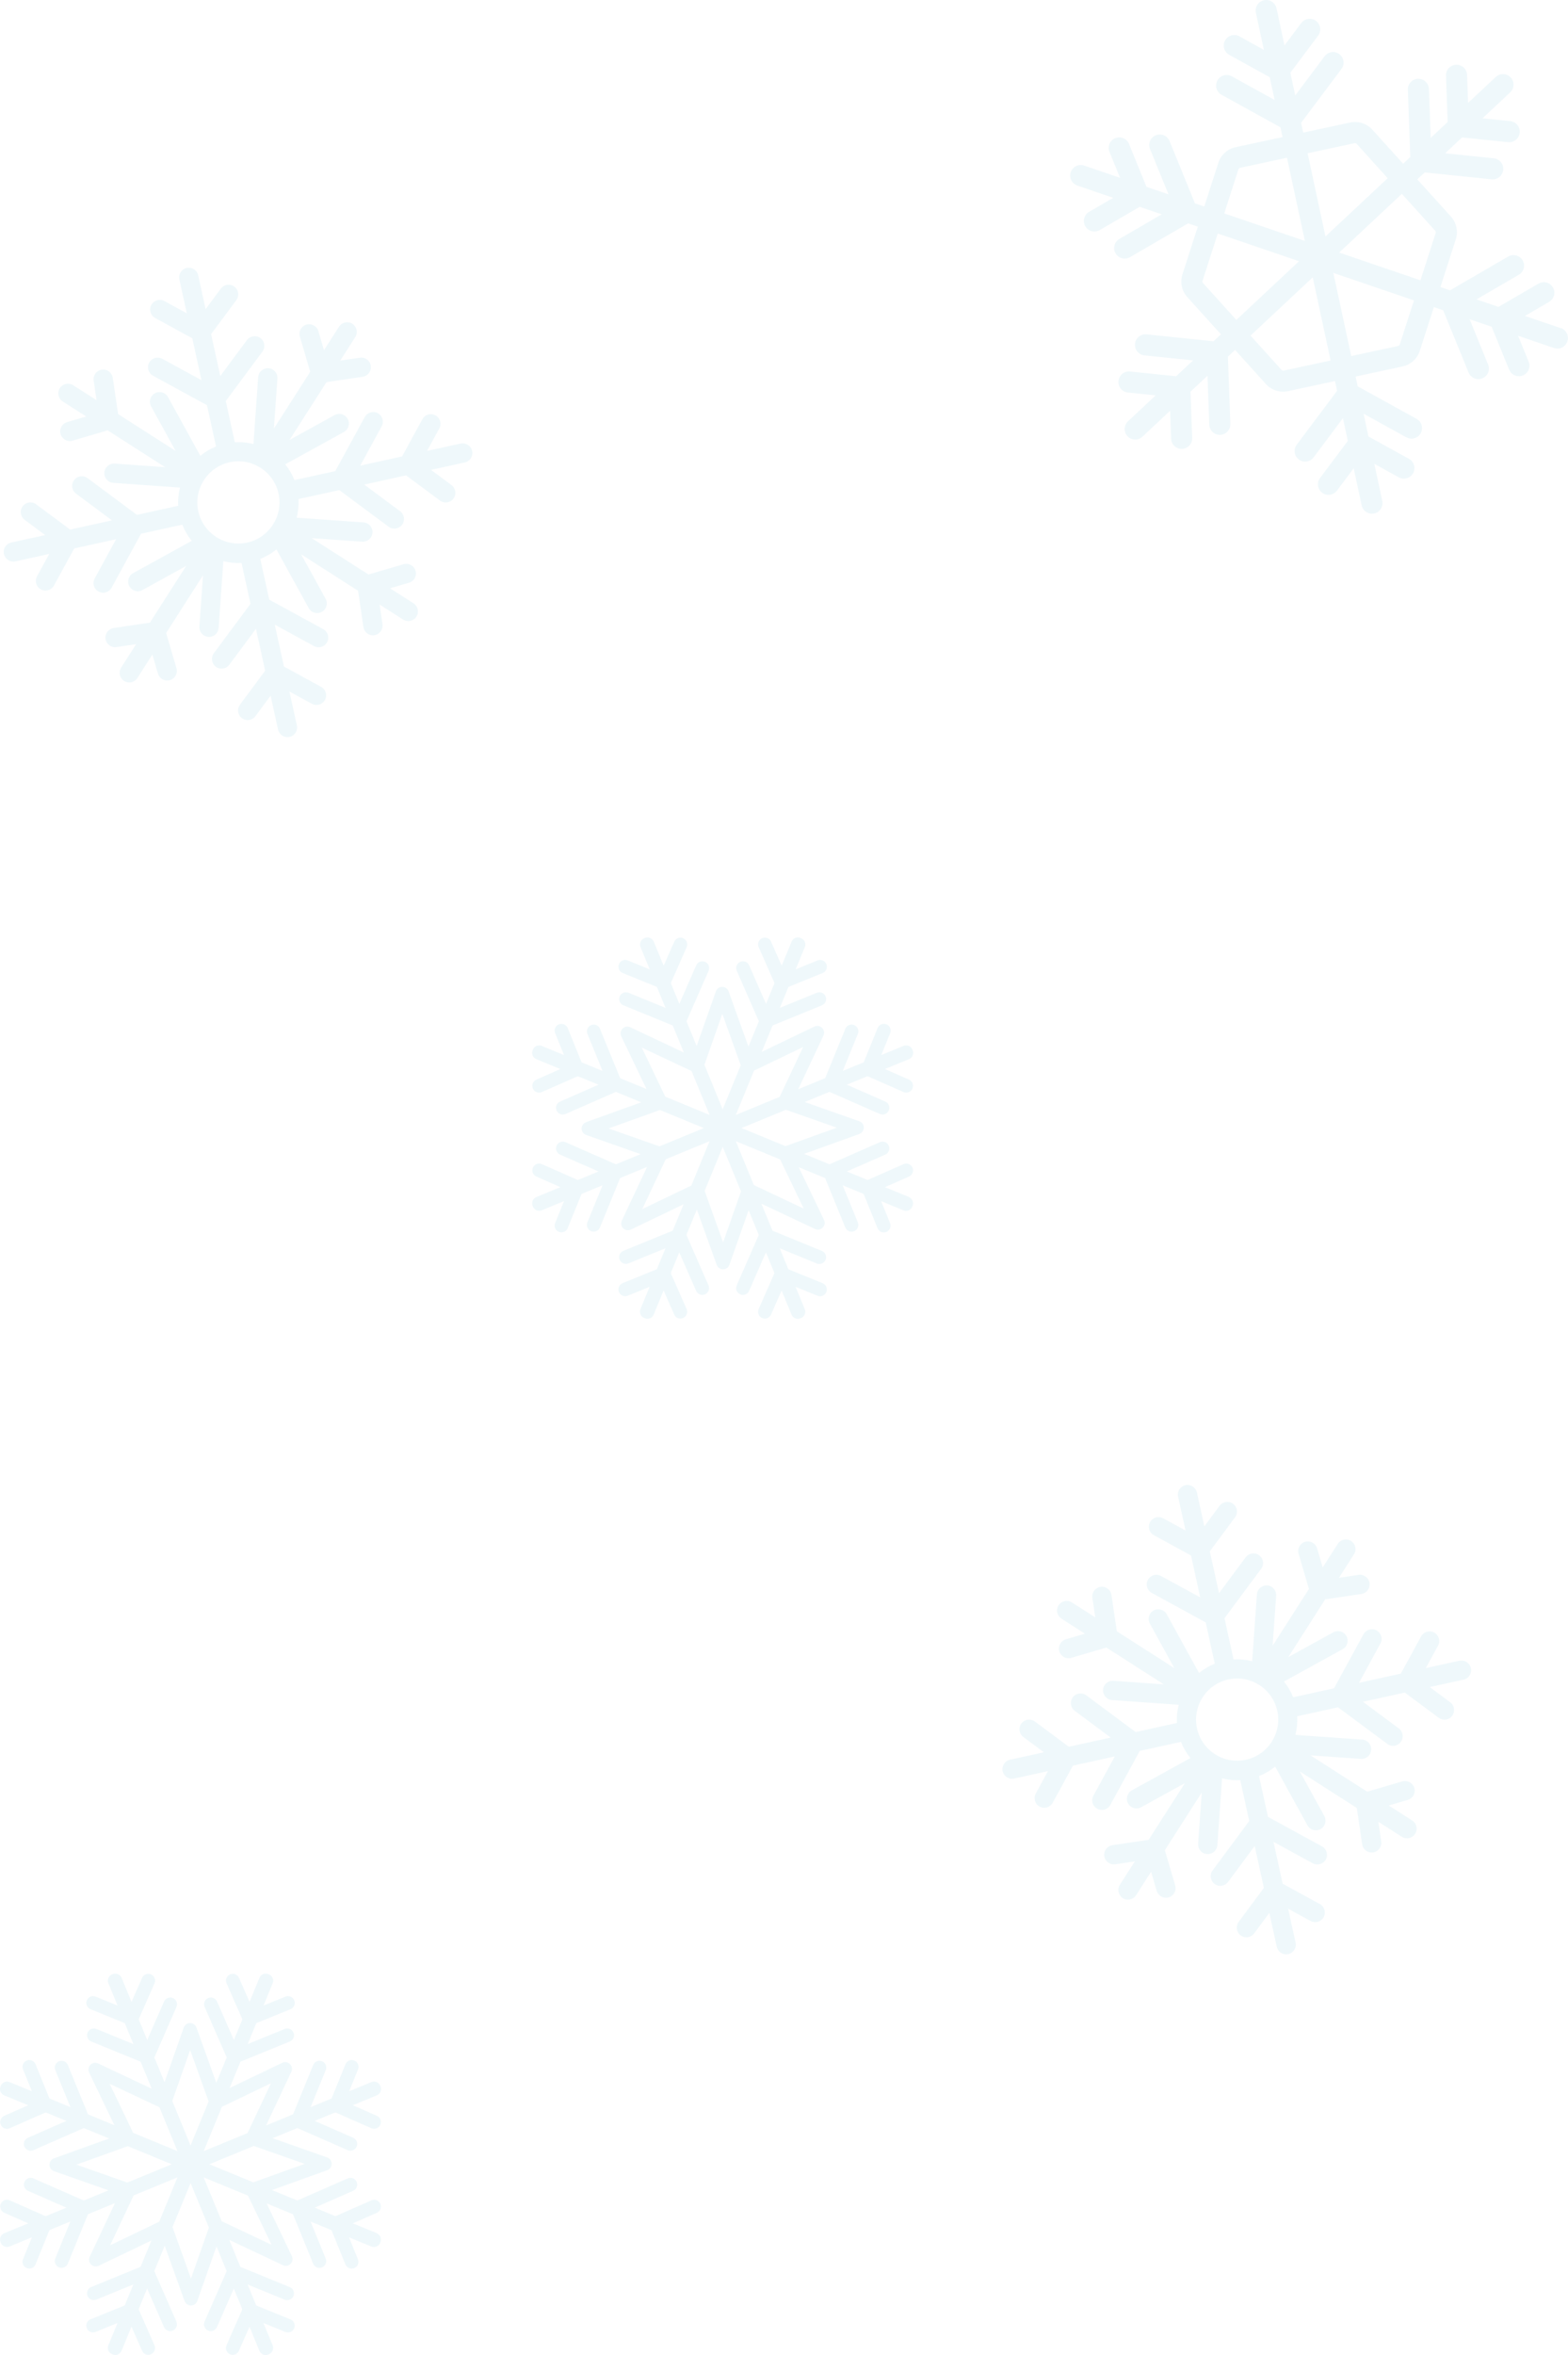 <?xml version="1.0" encoding="UTF-8"?><svg id="Layer_2" xmlns="http://www.w3.org/2000/svg" viewBox="0 0 598.17 897.73"><defs><style>.cls-1{fill:#61b8d5;opacity:.1;}</style></defs><g id="Layer_1-2"><path class="cls-1" d="M595.44,125.11l-13.69-4.67,9.21-5.36c1.92-1.11,2.57-3.58,1.46-5.5-1.12-1.92-3.59-2.58-5.5-1.46l-15.27,8.87-8.39-2.86,16.14-9.38c1.92-1.12,2.57-3.58,1.46-5.5-1.12-1.92-3.59-2.58-5.5-1.46l-22.19,12.89-3.67-1.25,5.87-18.2c.97-3,.25-6.32-1.86-8.67l-12.83-14.18,2.83-2.65,25.53,2.63c.43,.04,.86,.02,1.26-.07,1.66-.36,2.97-1.74,3.16-3.52,.23-2.21-1.38-4.19-3.59-4.42l-18.57-1.91,6.47-6.05,17.56,1.81c.43,.04,.86,.02,1.26-.07,1.66-.36,2.97-1.74,3.16-3.52,.23-2.21-1.38-4.19-3.59-4.42l-10.6-1.09,10.56-9.88c1.62-1.52,1.71-4.06,.19-5.69-1.51-1.62-4.06-1.71-5.69-.19l-10.56,9.88-.39-10.65c-.08-2.22-1.94-3.96-4.17-3.88-2.26,.09-3.96,1.95-3.87,4.17l.64,17.65-6.47,6.06-.68-18.65c-.08-2.22-1.94-3.96-4.17-3.88-2.25,.09-3.96,1.95-3.87,4.17l.93,25.65-2.73,2.56-11.76-13c-2.12-2.34-5.35-3.38-8.44-2.72l-17.92,3.85-.8-3.73,15.39-20.54c1.33-1.78,.97-4.3-.81-5.63-1.78-1.34-4.3-.97-5.63,.81l-11.19,14.94-1.86-8.67,10.59-14.13c1.33-1.78,.97-4.3-.81-5.63-1.78-1.33-4.3-.97-5.63,.81l-6.39,8.53-3.04-14.14c-.47-2.17-2.61-3.56-4.78-3.09s-3.56,2.61-3.09,4.78l3.04,14.14-9.33-5.15c-1.94-1.07-4.39-.37-5.47,1.58-1.07,1.95-.37,4.39,1.58,5.47l15.46,8.53,1.86,8.67-16.35-9.02c-1.94-1.07-4.39-.37-5.47,1.58-1.07,1.95-.37,4.39,1.58,5.47l22.47,12.4,.8,3.73-17.92,3.85c-3.08,.66-5.6,2.94-6.57,5.95l-5.38,16.68-3.54-1.21-9.7-23.76c-.84-2.06-3.15-3.04-5.25-2.21-2.06,.84-3.04,3.19-2.2,5.25l7.05,17.28-8.39-2.86-6.67-16.35c-.84-2.05-3.14-3.04-5.25-2.21-2.06,.84-3.04,3.19-2.2,5.25l4.03,9.87-13.69-4.67c-2.11-.72-4.39,.41-5.11,2.51-.72,2.1,.41,4.39,2.51,5.11l13.69,4.67-9.21,5.35c-1.92,1.12-2.57,3.58-1.46,5.5,.9,1.55,2.67,2.27,4.33,1.91,.4-.09,.8-.24,1.18-.46l15.26-8.87,8.39,2.86-16.14,9.38c-1.92,1.12-2.57,3.58-1.46,5.5,.9,1.55,2.67,2.27,4.33,1.91,.4-.09,.8-.24,1.18-.46l22.19-12.89,3.67,1.25-5.87,18.2c-.97,3-.25,6.32,1.86,8.67l12.83,14.18-2.83,2.65-25.53-2.63c-2.2-.23-4.19,1.38-4.42,3.59-.23,2.21,1.38,4.19,3.59,4.42l18.56,1.91-6.47,6.05-17.56-1.81c-2.21-.23-4.19,1.38-4.42,3.59-.23,2.21,1.38,4.19,3.59,4.42l10.6,1.09-10.56,9.88c-1.62,1.52-1.71,4.07-.19,5.69,1,1.07,2.45,1.47,3.79,1.18,.69-.15,1.35-.48,1.9-1l10.56-9.88,.39,10.65c.08,2.22,1.94,3.96,4.17,3.88,.24-.01,.48-.04,.7-.09,1.87-.4,3.24-2.1,3.17-4.08l-.64-17.65,6.47-6.06,.68,18.65c.08,2.22,1.94,3.96,4.17,3.88,.24-.01,.48-.04,.7-.09,1.87-.4,3.24-2.1,3.17-4.08l-.93-25.65,2.73-2.56,11.76,13c2.12,2.34,5.35,3.38,8.43,2.72l17.92-3.85,.8,3.73-15.39,20.54c-1.33,1.78-.97,4.3,.81,5.63,.97,.73,2.16,.95,3.26,.71,.92-.2,1.77-.71,2.37-1.52l11.19-14.94,1.86,8.67-10.59,14.13c-1.33,1.78-.97,4.3,.81,5.63,.97,.73,2.16,.95,3.26,.71,.92-.2,1.77-.71,2.37-1.52l6.39-8.53,3.04,14.14c.47,2.17,2.61,3.56,4.78,3.09s3.56-2.61,3.09-4.78l-3.04-14.14,9.33,5.15c.88,.49,1.87,.61,2.79,.41,1.1-.24,2.09-.93,2.68-1.99,1.07-1.95,.37-4.39-1.58-5.47l-15.46-8.53-1.86-8.67,16.34,9.01c.88,.49,1.87,.61,2.79,.41,1.1-.24,2.09-.93,2.68-1.99,1.07-1.95,.37-4.39-1.58-5.47l-22.47-12.4-.8-3.73,17.92-3.85c3.09-.66,5.6-2.94,6.57-5.95l5.38-16.68,3.54,1.21,9.7,23.76c.75,1.83,2.7,2.82,4.57,2.41,.23-.05,.45-.12,.68-.21,2.06-.84,3.04-3.19,2.2-5.25l-7.05-17.28,8.39,2.86,6.67,16.35c.75,1.83,2.7,2.82,4.57,2.41,.23-.05,.45-.12,.68-.21,2.06-.84,3.04-3.19,2.2-5.25l-4.03-9.87,13.69,4.67c.72,.24,1.45,.27,2.14,.13,1.34-.29,2.49-1.25,2.97-2.64,.72-2.1-.41-4.39-2.51-5.11Zm-47.91-37.13c.2,.22,.26,.52,.17,.8l-5.82,18.07-31.01-10.57,23.92-22.38,12.74,14.08Zm-30.77-33.4c.28-.06,.58,.04,.77,.25l11.85,13.1-23.73,22.2-6.82-31.7,17.92-3.85Zm-44.31,9.95c.09-.28,.32-.49,.6-.55l17.92-3.85,6.82,31.7-30.76-10.48,5.42-16.81Zm-13.54,43.35c-.2-.22-.26-.52-.17-.8l5.82-18.07,31.01,10.57-23.92,22.38-12.74-14.08Zm30.77,33.4c-.28,.06-.58-.03-.77-.25l-11.85-13.1,23.73-22.2,6.82,31.7-17.92,3.85Zm44.31-9.95c-.09,.28-.32,.48-.6,.55l-17.92,3.85-6.82-31.7,30.76,10.48-5.42,16.81Z"/><path class="cls-1" d="M556.82,633.05l-12.91,2.84,4.68-8.56c.97-1.78,.32-4.02-1.47-4.99-1.78-.97-4.02-.32-4.99,1.47l-7.74,14.18-15.96,3.51,8.18-14.99c.97-1.78,.32-4.02-1.47-4.99-1.78-.97-4.01-.32-4.99,1.47l-11.25,20.6-15.57,3.42c-.88-2.21-2.08-4.22-3.53-6l22.4-12.33c1.78-.98,2.43-3.22,1.45-4.99-.98-1.78-3.18-2.44-5-1.45l-17.2,9.47,14.1-22.04,13.81-2.04c.09-.01,.17-.03,.25-.05,1.87-.41,3.13-2.21,2.85-4.13-.3-2.01-2.17-3.4-4.18-3.1l-7.48,1.11,5.73-8.96c1.09-1.71,.6-3.98-1.12-5.08-1.71-1.09-3.98-.6-5.08,1.12l-5.73,8.96-2.14-7.27c-.57-1.95-2.66-3.04-4.57-2.49-1.95,.57-3.07,2.62-2.49,4.57l3.94,13.41-13.85,21.64,1.35-19.06c.14-2.03-1.38-3.79-3.41-3.93-2.03-.14-3.79,1.38-3.93,3.41l-1.81,25.49c-2.28-.59-4.67-.83-7.11-.68l-3.45-15.72,13.99-18.84c1.21-1.63,.87-3.93-.76-5.15-1.63-1.21-3.94-.87-5.15,.76l-10.17,13.7-3.51-15.97,9.63-12.96c1.21-1.63,.87-3.93-.76-5.15-1.64-1.21-3.94-.87-5.15,.76l-5.81,7.83-2.83-12.9c-.44-1.98-2.4-3.24-4.38-2.8s-3.24,2.4-2.8,4.38l2.83,12.9-8.54-4.66c-1.78-.97-4.01-.32-4.99,1.47-.97,1.78-.32,4.02,1.47,4.99l14.16,7.73,3.51,15.97-14.97-8.17c-1.78-.97-4.01-.32-4.99,1.47-.97,1.78-.32,4.02,1.47,4.99l20.58,11.24,3.46,15.75c-2.21,.88-4.22,2.08-6,3.54l-12.32-22.39c-.98-1.78-3.21-2.42-5-1.45-1.78,.98-2.43,3.22-1.45,5l9.34,16.97-21.93-14.03-2.05-13.84c-.3-2.01-2.17-3.4-4.18-3.1-2.02,.32-3.4,2.17-3.1,4.18l1.1,7.46-8.93-5.71c-1.71-1.09-3.98-.6-5.08,1.12-1.09,1.71-.6,3.98,1.12,5.08l8.95,5.73-7.29,2.14c-1.95,.57-3.07,2.62-2.49,4.57,.55,1.87,2.45,2.97,4.32,2.56,.08-.02,.17-.04,.25-.06l13.39-3.93,21.94,14.04-19.27-1.37c-2.02-.14-3.78,1.38-3.93,3.41-.14,2.02,1.38,3.79,3.41,3.93l25.45,1.81c-.58,2.23-.82,4.56-.69,6.93l-15.73,3.46-18.84-13.99c-1.63-1.21-3.94-.87-5.15,.76-1.21,1.63-.87,3.93,.76,5.15l13.71,10.18-15.97,3.51-12.97-9.63c-1.63-1.21-3.93-.87-5.15,.76-1.21,1.63-.87,3.93,.76,5.15l7.83,5.82-12.93,2.84c-1.99,.44-3.24,2.4-2.8,4.38s2.4,3.24,4.38,2.8l12.91-2.84-4.66,8.54c-.97,1.78-.32,4.02,1.47,4.99,.81,.44,1.71,.55,2.55,.36,1-.22,1.91-.86,2.44-1.83l7.73-14.15,15.97-3.51-8.17,14.96c-.97,1.78-.32,4.02,1.47,4.99,.81,.44,1.71,.55,2.55,.36,1-.22,1.91-.86,2.44-1.83l11.23-20.58,15.73-3.45c.89,2.27,2.11,4.35,3.61,6.17l-22.36,12.31c-1.78,.98-2.43,3.22-1.45,5,.8,1.46,2.46,2.16,4.01,1.82,.33-.07,.67-.2,.98-.37l16.68-9.18-13.82,21.6-13.82,2.04c-2,.31-3.4,2.17-3.1,4.18,.3,2.01,2.17,3.4,4.18,3.1l7.49-1.11-5.72,8.93c-1.09,1.71-.6,3.98,1.12,5.08,.86,.55,1.85,.7,2.77,.49s1.76-.75,2.31-1.61l5.71-8.93,2.13,7.26c.55,1.87,2.45,2.97,4.32,2.56,.08-.02,.17-.04,.25-.06,1.95-.57,3.07-2.62,2.49-4.57l-3.94-13.4,14.07-21.99-1.38,19.52c-.14,2.03,1.38,3.79,3.41,3.93,.36,.03,.71,0,1.05-.07,1.55-.34,2.76-1.67,2.88-3.33l1.8-25.47c2.23,.58,4.56,.82,6.94,.7l3.42,15.58-13.98,18.83c-1.21,1.63-.87,3.93,.76,5.15,.89,.66,1.98,.86,2.98,.64,.84-.18,1.61-.66,2.16-1.4l10.16-13.69,3.51,15.97-9.62,12.95c-1.21,1.63-.87,3.93,.76,5.15,.89,.66,1.98,.86,2.98,.64,.84-.18,1.61-.66,2.16-1.4l5.8-7.82,2.84,12.92c.44,1.98,2.4,3.24,4.38,2.8s3.24-2.4,2.8-4.38l-2.84-12.93,8.56,4.67c.81,.44,1.71,.55,2.55,.36,1-.22,1.91-.86,2.44-1.83,.97-1.78,.32-4.02-1.47-4.99l-14.17-7.74-3.51-15.97,14.98,8.18c.81,.44,1.71,.55,2.55,.36,1-.22,1.91-.86,2.44-1.83,.97-1.78,.32-4.02-1.47-4.99l-20.6-11.24-3.42-15.55c2.27-.89,4.35-2.11,6.17-3.6l12.31,22.37c.8,1.46,2.46,2.16,4.01,1.82,.34-.07,.67-.2,.98-.37,1.78-.98,2.43-3.22,1.45-5l-9.34-16.97,21.73,13.91,2.04,13.84c.3,2.01,2.17,3.4,4.18,3.1,.09-.01,.17-.03,.25-.05,1.87-.41,3.13-2.21,2.85-4.13l-1.11-7.51,8.96,5.73c.86,.55,1.85,.7,2.77,.49s1.76-.75,2.31-1.61c1.1-1.71,.6-3.98-1.12-5.08l-8.93-5.72,7.24-2.13c1.95-.57,3.07-2.62,2.49-4.57-.58-1.95-2.68-3.04-4.57-2.49l-13.38,3.93-21.67-13.86,19.25,1.35c.36,.02,.71,0,1.05-.08,1.55-.34,2.76-1.67,2.88-3.34,.14-2.03-1.38-3.79-3.41-3.93l-25.51-1.79c.59-2.28,.83-4.68,.69-7.11l15.57-3.42,18.82,13.97c.89,.66,1.98,.86,2.98,.64,.84-.18,1.61-.66,2.16-1.4,1.21-1.63,.87-3.93-.76-5.15l-13.69-10.16,15.96-3.51,12.95,9.61c.89,.66,1.98,.86,2.98,.64,.84-.18,1.61-.66,2.16-1.4,1.21-1.63,.87-3.93-.76-5.15l-7.81-5.8,12.9-2.83c1.99-.44,3.24-2.4,2.8-4.38s-2.4-3.24-4.38-2.8Zm-81.5,37.8s-.02,0-.03,0c-.02,0-.04,0-.06,0,0,0-.01,0-.02,0-8.41,1.79-16.72-3.55-18.57-11.96-1.85-8.44,3.51-16.82,11.95-18.68,8.44-1.85,16.82,3.51,18.67,11.95s-3.51,16.82-11.95,18.67Z"/><path class="cls-1" d="M175.82,169.05l-12.91,2.84,4.68-8.56c.97-1.78,.32-4.02-1.47-4.99-1.78-.97-4.02-.32-4.99,1.47l-7.74,14.18-15.96,3.51,8.18-14.99c.97-1.78,.32-4.02-1.47-4.99-1.78-.97-4.01-.32-4.99,1.47l-11.25,20.6-15.57,3.42c-.88-2.21-2.08-4.22-3.53-6l22.4-12.33c1.78-.98,2.43-3.22,1.45-4.99-.98-1.78-3.18-2.44-5-1.45l-17.2,9.47,14.1-22.04,13.81-2.04c.09-.01,.17-.03,.25-.05,1.87-.41,3.13-2.21,2.85-4.13-.3-2.01-2.17-3.4-4.18-3.1l-7.48,1.11,5.73-8.96c1.09-1.71,.6-3.98-1.12-5.08-1.71-1.09-3.98-.6-5.08,1.12l-5.73,8.96-2.14-7.27c-.57-1.95-2.66-3.04-4.57-2.49-1.95,.57-3.07,2.62-2.49,4.57l3.94,13.41-13.85,21.64,1.35-19.06c.14-2.03-1.38-3.79-3.41-3.93-2.03-.14-3.79,1.38-3.93,3.41l-1.81,25.49c-2.28-.59-4.67-.83-7.11-.68l-3.45-15.72,13.99-18.84c1.21-1.63,.87-3.93-.76-5.15-1.63-1.21-3.94-.87-5.15,.76l-10.17,13.7-3.51-15.97,9.63-12.96c1.21-1.63,.87-3.93-.76-5.15-1.64-1.21-3.94-.87-5.15,.76l-5.81,7.83-2.83-12.9c-.44-1.98-2.4-3.24-4.38-2.8s-3.24,2.4-2.8,4.38l2.83,12.9-8.54-4.66c-1.78-.97-4.01-.32-4.99,1.47-.97,1.78-.32,4.02,1.47,4.99l14.16,7.73,3.51,15.97-14.97-8.17c-1.78-.97-4.01-.32-4.99,1.47-.97,1.78-.32,4.02,1.47,4.99l20.58,11.24,3.46,15.75c-2.21,.88-4.22,2.08-6,3.54l-12.32-22.39c-.98-1.78-3.21-2.42-5-1.45-1.78,.98-2.43,3.22-1.45,5l9.34,16.97-21.93-14.03-2.05-13.84c-.3-2.01-2.17-3.4-4.18-3.1-2.02,.32-3.4,2.17-3.1,4.18l1.1,7.46-8.93-5.71c-1.71-1.09-3.98-.6-5.08,1.12-1.09,1.71-.6,3.98,1.12,5.08l8.95,5.73-7.29,2.14c-1.95,.57-3.07,2.62-2.49,4.57,.55,1.87,2.45,2.97,4.32,2.56,.08-.02,.17-.04,.25-.06l13.39-3.93,21.94,14.04-19.27-1.37c-2.02-.14-3.78,1.38-3.93,3.41-.14,2.02,1.38,3.79,3.41,3.93l25.45,1.81c-.58,2.23-.82,4.56-.69,6.93l-15.73,3.46-18.84-13.99c-1.63-1.21-3.94-.87-5.15,.76-1.21,1.63-.87,3.93,.76,5.15l13.71,10.18-15.97,3.51-12.97-9.63c-1.63-1.21-3.93-.87-5.15,.76-1.21,1.63-.87,3.93,.76,5.15l7.83,5.82-12.93,2.84c-1.99,.44-3.24,2.4-2.8,4.38s2.4,3.24,4.38,2.8l12.91-2.84-4.66,8.54c-.97,1.78-.32,4.02,1.47,4.99,.81,.44,1.71,.55,2.55,.36,1-.22,1.91-.86,2.44-1.83l7.73-14.15,15.97-3.51-8.17,14.96c-.97,1.78-.32,4.02,1.47,4.99,.81,.44,1.71,.55,2.55,.36,1-.22,1.91-.86,2.44-1.83l11.23-20.58,15.73-3.45c.89,2.27,2.11,4.35,3.61,6.17l-22.36,12.31c-1.78,.98-2.43,3.22-1.45,5,.8,1.46,2.46,2.16,4.01,1.82,.33-.07,.67-.2,.98-.37l16.68-9.18-13.82,21.6-13.82,2.04c-2,.31-3.4,2.17-3.1,4.18,.3,2.01,2.17,3.4,4.18,3.1l7.49-1.11-5.72,8.93c-1.09,1.71-.6,3.98,1.12,5.08,.86,.55,1.85,.7,2.77,.49s1.76-.75,2.31-1.61l5.71-8.93,2.13,7.26c.55,1.87,2.45,2.97,4.32,2.56,.08-.02,.17-.04,.25-.06,1.95-.57,3.07-2.62,2.49-4.57l-3.94-13.4,14.07-21.99-1.38,19.52c-.14,2.03,1.38,3.79,3.41,3.93,.36,.03,.71,0,1.05-.07,1.55-.34,2.76-1.67,2.88-3.33l1.8-25.47c2.23,.58,4.56,.82,6.94,.7l3.42,15.58-13.98,18.83c-1.21,1.63-.87,3.93,.76,5.15,.89,.66,1.98,.86,2.98,.64,.84-.18,1.61-.66,2.16-1.4l10.16-13.69,3.51,15.97-9.62,12.95c-1.21,1.63-.87,3.93,.76,5.15,.89,.66,1.98,.86,2.98,.64,.84-.18,1.61-.66,2.16-1.4l5.8-7.82,2.84,12.92c.44,1.98,2.4,3.24,4.38,2.8s3.24-2.4,2.8-4.38l-2.84-12.93,8.56,4.67c.81,.44,1.71,.55,2.55,.36,1-.22,1.91-.86,2.44-1.83,.97-1.78,.32-4.02-1.47-4.99l-14.17-7.74-3.51-15.97,14.98,8.18c.81,.44,1.71,.55,2.55,.36,1-.22,1.91-.86,2.44-1.83,.97-1.78,.32-4.02-1.47-4.99l-20.6-11.24-3.42-15.55c2.27-.89,4.35-2.11,6.17-3.6l12.31,22.37c.8,1.46,2.46,2.16,4.01,1.82,.34-.07,.67-.2,.98-.37,1.78-.98,2.43-3.22,1.45-5l-9.34-16.97,21.73,13.91,2.04,13.84c.3,2.01,2.17,3.4,4.18,3.1,.09-.01,.17-.03,.25-.05,1.87-.41,3.13-2.21,2.85-4.13l-1.11-7.51,8.96,5.73c.86,.55,1.85,.7,2.77,.49s1.76-.75,2.31-1.61c1.1-1.71,.6-3.98-1.12-5.08l-8.93-5.72,7.24-2.13c1.95-.57,3.07-2.62,2.49-4.57-.58-1.95-2.68-3.04-4.57-2.49l-13.38,3.93-21.67-13.86,19.25,1.35c.36,.02,.71,0,1.05-.08,1.55-.34,2.76-1.67,2.88-3.34,.14-2.03-1.38-3.79-3.41-3.93l-25.51-1.79c.59-2.28,.83-4.68,.69-7.11l15.57-3.42,18.82,13.97c.89,.66,1.98,.86,2.98,.64,.84-.18,1.61-.66,2.16-1.4,1.21-1.63,.87-3.93-.76-5.15l-13.69-10.16,15.96-3.51,12.95,9.61c.89,.66,1.98,.86,2.98,.64,.84-.18,1.61-.66,2.16-1.4,1.21-1.63,.87-3.93-.76-5.15l-7.81-5.8,12.9-2.83c1.99-.44,3.24-2.4,2.8-4.38s-2.4-3.24-4.38-2.8Zm-81.5,37.8s-.02,0-.03,0c-.02,0-.04,0-.06,0,0,0-.01,0-.02,0-8.41,1.79-16.72-3.55-18.57-11.96-1.85-8.44,3.51-16.82,11.95-18.68,8.44-1.85,16.82,3.51,18.67,11.95s-3.51,16.82-11.95,18.67Z"/><path class="cls-1" d="M143.79,851.32l-9.18-3.77,9.17-4.04c1.3-.58,1.9-2.1,1.32-3.41-.57-1.3-2.09-1.9-3.41-1.32l-13.48,5.94c-.12,0-.24,.04-.36,.05l-7.79-3.2,14.67-6.43c1.31-.57,1.9-2.1,1.33-3.4-.57-1.31-2.09-1.9-3.4-1.33l-19.24,8.43-9.67-3.98,21.06-7.57c1.03-.37,1.71-1.35,1.71-2.44,0-1.09-.69-2.07-1.73-2.43l-20.8-7.32,9.42-3.88,19.24,8.43c.34,.15,.69,.22,1.03,.22,1,0,1.94-.58,2.37-1.55,.57-1.31-.02-2.83-1.33-3.4l-14.67-6.43,7.78-3.2c.1,.01,.2,.06,.3,.06,.02,0,.04,0,.06,0l13.49,5.94c.34,.15,.69,.22,1.04,.22,.99,0,1.94-.58,2.37-1.54,.58-1.31-.02-2.83-1.32-3.41l-9.18-4.04,9.18-3.77c1.32-.54,1.95-2.05,1.41-3.37-.02-.05-.06-.07-.08-.12-.02-.05,0-.1-.03-.15-.54-1.32-2.06-1.95-3.37-1.41l-8.51,3.5,3.4-8.35c.54-1.32-.1-2.83-1.42-3.37-1.33-.54-2.83,.1-3.37,1.42l-5.31,13.06-7.99,3.29,5.77-14.12c.54-1.32-.09-2.83-1.41-3.37-1.31-.53-2.83,.09-3.37,1.41l-7.7,18.83-10.29,4.23,9.64-20.46c.47-.99,.26-2.16-.51-2.93-.78-.77-1.95-.97-2.94-.5l-20.1,9.64,4.14-10.05,18.83-7.7c1.32-.54,1.95-2.05,1.41-3.37-.54-1.32-2.05-1.95-3.37-1.41l-14.11,5.77,3.29-7.99,13.06-5.31c1.32-.54,1.96-2.05,1.42-3.37-.53-1.32-2.05-1.96-3.37-1.42l-8.36,3.4,3.5-8.51c.54-1.32-.09-2.83-1.41-3.37-.05-.02-.1-.01-.15-.03-.04-.02-.07-.06-.12-.08-1.31-.54-2.83,.09-3.37,1.41l-3.78,9.18-4.04-9.17c-.58-1.3-2.1-1.9-3.41-1.32-1.3,.58-1.9,2.1-1.32,3.41l5.94,13.48c0,.12,.04,.23,.06,.35l-3.2,7.79-6.43-14.67c-.57-1.31-2.09-1.9-3.4-1.33-1.31,.57-1.9,2.1-1.33,3.4l8.43,19.24-3.98,9.67-7.57-21.06c-.37-1.03-1.34-1.71-2.43-1.71h0c-1.1,0-2.07,.7-2.43,1.73l-7.32,20.8-3.88-9.42,8.43-19.24c.57-1.31-.02-2.83-1.33-3.4-1.32-.58-2.83,.02-3.4,1.33l-6.43,14.67-3.2-7.78c.01-.12,.06-.24,.05-.36l5.94-13.48c.58-1.31-.02-2.83-1.32-3.41-1.31-.58-2.83,.02-3.41,1.32l-4.04,9.17-3.78-9.18c-.55-1.32-2.06-1.95-3.37-1.41-.05,.02-.08,.06-.12,.08-.05,.02-.1,0-.15,.03-1.32,.54-1.95,2.05-1.41,3.37l3.5,8.5-8.36-3.4c-1.33-.54-2.83,.1-3.37,1.42-.54,1.32,.1,2.83,1.42,3.37l13.06,5.31,3.29,7.99-14.11-5.77c-1.31-.53-2.83,.09-3.37,1.41-.54,1.32,.09,2.83,1.41,3.37l18.83,7.7,4.23,10.3-20.46-9.64c-.98-.47-2.16-.26-2.93,.52-.77,.78-.97,1.95-.49,2.94l9.64,20.1-10.06-4.14-7.7-18.83c-.54-1.32-2.05-1.95-3.37-1.41-1.32,.54-1.95,2.05-1.41,3.37l5.77,14.12-7.99-3.29-5.31-13.06c-.54-1.32-2.05-1.96-3.37-1.42-1.32,.54-1.96,2.05-1.42,3.37l3.4,8.35-8.51-3.5c-1.31-.54-2.83,.09-3.37,1.41-.02,.05-.01,.1-.03,.15-.02,.04-.06,.07-.08,.12-.54,1.32,.09,2.83,1.41,3.37l9.18,3.77-9.17,4.04c-1.3,.58-1.9,2.1-1.32,3.41,.43,.97,1.37,1.54,2.37,1.54,.35,0,.7-.07,1.04-.22l13.49-5.94s.04,0,.06,0c.1,0,.2-.05,.3-.06l7.78,3.2-14.67,6.43c-1.31,.57-1.9,2.1-1.33,3.4,.43,.97,1.37,1.55,2.37,1.55,.35,0,.7-.07,1.03-.22l19.24-8.43,9.67,3.98-21.06,7.57c-1.03,.37-1.71,1.35-1.71,2.44,0,1.09,.69,2.07,1.73,2.43l20.8,7.32-9.42,3.88-19.24-8.43c-1.31-.58-2.83,.02-3.4,1.33-.57,1.31,.02,2.83,1.33,3.4l14.67,6.43-7.79,3.2c-.12-.01-.24-.06-.36-.06l-13.48-5.94c-1.31-.58-2.83,.02-3.41,1.32-.58,1.31,.02,2.83,1.32,3.41l9.17,4.04-9.18,3.77c-1.32,.54-1.95,2.05-1.41,3.37,.02,.05,.06,.09,.08,.14,.01,.04,0,.09,.02,.13,.41,1,1.38,1.6,2.39,1.6,.33,0,.66-.06,.98-.19l8.51-3.5-3.4,8.36c-.54,1.32,.1,2.83,1.42,3.37,.32,.13,.65,.19,.97,.19,1.02,0,1.99-.61,2.39-1.61l5.31-13.06,7.99-3.29-5.77,14.12c-.54,1.32,.09,2.83,1.41,3.37,.32,.13,.65,.19,.98,.19,1.02,0,1.98-.61,2.39-1.6l7.7-18.84,10.29-4.23-9.64,20.46c-.47,.99-.26,2.16,.51,2.93,.78,.77,1.95,.97,2.94,.49l20.1-9.64-4.14,10.05-18.83,7.7c-1.32,.54-1.95,2.05-1.41,3.37,.41,1,1.38,1.6,2.39,1.6,.33,0,.66-.06,.98-.19l14.12-5.77-3.29,7.99-13.06,5.31c-1.32,.54-1.96,2.05-1.42,3.37,.41,1,1.38,1.61,2.39,1.61,.33,0,.65-.06,.97-.19l8.36-3.4-3.5,8.51c-.54,1.32,.09,2.83,1.41,3.37,.05,.02,.1,.01,.15,.03,.04,.02,.07,.06,.12,.08,.32,.13,.65,.19,.98,.19,1.01,0,1.98-.6,2.39-1.6l3.78-9.18,4.04,9.18c.43,.97,1.37,1.54,2.37,1.54,.35,0,.7-.07,1.04-.22,1.3-.58,1.9-2.1,1.32-3.41l-5.94-13.48c0-.12-.04-.24-.06-.36l3.2-7.78,6.43,14.67c.43,.97,1.37,1.55,2.37,1.55,.35,0,.7-.07,1.03-.22,1.31-.57,1.9-2.1,1.33-3.4l-8.43-19.24,3.98-9.67,7.57,21.06c.37,1.03,1.34,1.71,2.43,1.71h0c1.1,0,2.07-.69,2.43-1.73l7.32-20.8,3.88,9.43-8.43,19.24c-.57,1.31,.02,2.83,1.33,3.4,.34,.15,.69,.22,1.03,.22,1,0,1.94-.58,2.37-1.55l6.43-14.67,3.2,7.79c-.01,.12-.06,.24-.05,.36l-5.94,13.49c-.58,1.31,.02,2.83,1.32,3.41,.34,.15,.69,.22,1.04,.22,.99,0,1.94-.58,2.37-1.54l4.04-9.18,3.78,9.18c.41,1,1.38,1.6,2.39,1.6,.33,0,.66-.06,.98-.19,.05-.02,.07-.06,.12-.08,.05-.02,.1,0,.15-.03,1.32-.54,1.95-2.05,1.41-3.37l-3.5-8.51,8.36,3.4c.32,.13,.65,.19,.97,.19,1.02,0,1.99-.61,2.39-1.61,.54-1.32-.1-2.83-1.42-3.37l-13.06-5.31-3.29-7.99,14.12,5.78c.32,.13,.65,.19,.98,.19,1.02,0,1.98-.61,2.39-1.6,.54-1.32-.09-2.83-1.41-3.37l-18.84-7.71-4.23-10.29,20.46,9.64c.98,.47,2.16,.26,2.93-.51,.77-.78,.97-1.95,.49-2.94l-9.64-20.1,10.06,4.14,7.7,18.84c.41,1,1.38,1.6,2.39,1.6,.33,0,.66-.06,.98-.19,1.32-.54,1.95-2.05,1.41-3.37l-5.78-14.12,7.99,3.29,5.31,13.06c.41,1,1.38,1.61,2.39,1.61,.33,0,.66-.06,.97-.19,1.32-.54,1.96-2.05,1.42-3.37l-3.4-8.36,8.51,3.5c.32,.13,.65,.19,.98,.19,1.01,0,1.98-.6,2.39-1.6,.02-.04,0-.09,.02-.13,.02-.05,.06-.09,.08-.14,.54-1.32-.09-2.83-1.41-3.37Zm-27.55-26.44l-19.6,7.04-16.77-6.9,16.96-6.97,19.41,6.83Zm-12.86-30.74l-8.95,19-16.72,6.88,6.95-16.9,18.72-8.98Zm-30.83-12.65l7.04,19.6-6.9,16.77-6.97-16.96,6.83-19.41Zm-30.74,12.85l19.01,8.95,6.88,16.72-16.9-6.95-8.98-18.72Zm-12.65,30.83l19.6-7.04,16.77,6.9-16.96,6.97-19.41-6.83Zm12.86,30.75l8.95-19.01,16.72-6.88-6.95,16.9-18.72,8.98Zm30.83,12.65l-7.04-19.6,6.9-16.77,6.98,16.96-6.83,19.41Zm30.74-12.86l-19.01-8.96-6.88-16.72,16.91,6.95,8.98,18.72Z"/><path class="cls-1" d="M346.79,456.32l-9.18-3.77,9.17-4.04c1.3-.58,1.9-2.1,1.32-3.41-.57-1.3-2.09-1.9-3.41-1.32l-13.48,5.94c-.12,0-.24,.04-.36,.05l-7.79-3.2,14.67-6.43c1.31-.57,1.9-2.1,1.33-3.4-.57-1.31-2.09-1.9-3.4-1.33l-19.24,8.43-9.67-3.98,21.06-7.57c1.03-.37,1.71-1.35,1.71-2.44,0-1.09-.69-2.07-1.73-2.43l-20.8-7.32,9.42-3.88,19.24,8.43c.34,.15,.69,.22,1.03,.22,1,0,1.94-.58,2.37-1.55,.57-1.31-.02-2.83-1.33-3.4l-14.67-6.43,7.78-3.2c.1,.01,.2,.06,.3,.06,.02,0,.04,0,.06,0l13.49,5.94c.34,.15,.69,.22,1.04,.22,.99,0,1.94-.58,2.37-1.54,.58-1.31-.02-2.83-1.32-3.41l-9.18-4.04,9.18-3.77c1.32-.54,1.95-2.05,1.41-3.37-.02-.05-.06-.07-.08-.12-.02-.05,0-.1-.03-.15-.54-1.32-2.06-1.95-3.37-1.41l-8.51,3.5,3.4-8.35c.54-1.32-.1-2.83-1.42-3.37-1.33-.54-2.83,.1-3.37,1.42l-5.31,13.06-7.99,3.29,5.77-14.12c.54-1.32-.09-2.83-1.41-3.37-1.31-.53-2.83,.09-3.37,1.41l-7.7,18.83-10.29,4.23,9.64-20.46c.47-.99,.26-2.16-.51-2.93-.78-.77-1.95-.97-2.94-.5l-20.1,9.64,4.14-10.05,18.83-7.7c1.32-.54,1.95-2.05,1.41-3.37-.54-1.32-2.05-1.95-3.37-1.41l-14.11,5.77,3.29-7.99,13.06-5.31c1.32-.54,1.96-2.05,1.42-3.37-.53-1.32-2.05-1.96-3.37-1.42l-8.36,3.4,3.5-8.51c.54-1.32-.09-2.83-1.41-3.37-.05-.02-.1-.01-.15-.03-.04-.02-.07-.06-.12-.08-1.31-.54-2.83,.09-3.37,1.41l-3.78,9.18-4.04-9.17c-.58-1.3-2.1-1.9-3.41-1.32-1.3,.58-1.9,2.1-1.32,3.41l5.94,13.48c0,.12,.04,.23,.06,.35l-3.2,7.79-6.43-14.67c-.57-1.31-2.09-1.9-3.4-1.33-1.31,.57-1.9,2.1-1.33,3.4l8.43,19.24-3.98,9.67-7.57-21.06c-.37-1.03-1.34-1.71-2.43-1.71h0c-1.1,0-2.07,.7-2.43,1.73l-7.32,20.8-3.88-9.42,8.43-19.24c.57-1.31-.02-2.83-1.33-3.4-1.32-.58-2.83,.02-3.4,1.33l-6.43,14.67-3.2-7.78c.01-.12,.06-.24,.05-.36l5.94-13.48c.58-1.31-.02-2.83-1.32-3.41-1.31-.58-2.83,.02-3.41,1.32l-4.04,9.17-3.78-9.18c-.55-1.32-2.06-1.95-3.37-1.41-.05,.02-.08,.06-.12,.08-.05,.02-.1,0-.15,.03-1.32,.54-1.95,2.05-1.41,3.37l3.5,8.5-8.36-3.4c-1.33-.54-2.83,.1-3.37,1.42-.54,1.32,.1,2.83,1.42,3.37l13.06,5.31,3.29,7.99-14.11-5.77c-1.31-.53-2.83,.09-3.37,1.41-.54,1.32,.09,2.83,1.41,3.37l18.83,7.7,4.23,10.3-20.46-9.64c-.98-.47-2.16-.26-2.93,.52-.77,.78-.97,1.95-.49,2.94l9.64,20.1-10.06-4.14-7.7-18.83c-.54-1.32-2.05-1.95-3.37-1.41-1.32,.54-1.95,2.05-1.41,3.37l5.77,14.12-7.99-3.29-5.31-13.06c-.54-1.32-2.05-1.96-3.37-1.42-1.32,.54-1.96,2.05-1.42,3.37l3.4,8.35-8.51-3.5c-1.31-.54-2.83,.09-3.37,1.41-.02,.05-.01,.1-.03,.15-.02,.04-.06,.07-.08,.12-.54,1.32,.09,2.83,1.41,3.37l9.18,3.77-9.17,4.04c-1.3,.58-1.9,2.1-1.32,3.41,.43,.97,1.37,1.54,2.37,1.54,.35,0,.7-.07,1.04-.22l13.49-5.94s.04,0,.06,0c.1,0,.2-.05,.3-.06l7.78,3.2-14.67,6.43c-1.31,.57-1.9,2.1-1.33,3.4,.43,.97,1.37,1.55,2.37,1.55,.35,0,.7-.07,1.03-.22l19.24-8.43,9.67,3.98-21.06,7.57c-1.03,.37-1.71,1.35-1.71,2.44,0,1.09,.69,2.07,1.73,2.43l20.8,7.32-9.42,3.88-19.24-8.43c-1.31-.58-2.83,.02-3.4,1.33-.57,1.31,.02,2.83,1.33,3.4l14.67,6.43-7.79,3.2c-.12-.01-.24-.06-.36-.06l-13.48-5.94c-1.31-.58-2.83,.02-3.41,1.32-.58,1.31,.02,2.83,1.32,3.41l9.17,4.04-9.18,3.77c-1.32,.54-1.95,2.05-1.41,3.37,.02,.05,.06,.09,.08,.14,.01,.04,0,.09,.02,.13,.41,1,1.38,1.6,2.39,1.6,.33,0,.66-.06,.98-.19l8.51-3.5-3.4,8.36c-.54,1.32,.1,2.83,1.42,3.37,.32,.13,.65,.19,.97,.19,1.02,0,1.99-.61,2.39-1.61l5.31-13.06,7.99-3.29-5.77,14.12c-.54,1.32,.09,2.83,1.41,3.37,.32,.13,.65,.19,.98,.19,1.02,0,1.98-.61,2.39-1.6l7.7-18.84,10.29-4.23-9.64,20.46c-.47,.99-.26,2.16,.51,2.93,.78,.77,1.95,.97,2.94,.49l20.1-9.64-4.14,10.05-18.83,7.7c-1.32,.54-1.95,2.05-1.41,3.37,.41,1,1.38,1.6,2.39,1.6,.33,0,.66-.06,.98-.19l14.12-5.77-3.29,7.99-13.06,5.31c-1.32,.54-1.96,2.05-1.42,3.37,.41,1,1.38,1.61,2.39,1.61,.33,0,.65-.06,.97-.19l8.36-3.4-3.5,8.51c-.54,1.32,.09,2.83,1.41,3.37,.05,.02,.1,.01,.15,.03,.04,.02,.07,.06,.12,.08,.32,.13,.65,.19,.98,.19,1.01,0,1.98-.6,2.39-1.6l3.78-9.18,4.04,9.18c.43,.97,1.37,1.54,2.37,1.54,.35,0,.7-.07,1.04-.22,1.3-.58,1.9-2.1,1.32-3.41l-5.94-13.48c0-.12-.04-.24-.06-.36l3.2-7.78,6.43,14.67c.43,.97,1.37,1.55,2.37,1.55,.35,0,.7-.07,1.03-.22,1.31-.57,1.9-2.1,1.33-3.4l-8.43-19.24,3.98-9.67,7.57,21.06c.37,1.03,1.34,1.71,2.43,1.71h0c1.1,0,2.07-.69,2.43-1.73l7.32-20.8,3.88,9.43-8.43,19.24c-.57,1.31,.02,2.83,1.33,3.4,.34,.15,.69,.22,1.03,.22,1,0,1.94-.58,2.37-1.55l6.43-14.67,3.2,7.79c-.01,.12-.06,.24-.05,.36l-5.94,13.49c-.58,1.31,.02,2.83,1.32,3.41,.34,.15,.69,.22,1.04,.22,.99,0,1.94-.58,2.37-1.54l4.04-9.18,3.78,9.18c.41,1,1.38,1.6,2.39,1.6,.33,0,.66-.06,.98-.19,.05-.02,.07-.06,.12-.08,.05-.02,.1,0,.15-.03,1.32-.54,1.95-2.05,1.41-3.37l-3.5-8.51,8.36,3.4c.32,.13,.65,.19,.97,.19,1.02,0,1.99-.61,2.39-1.61,.54-1.32-.1-2.83-1.42-3.37l-13.06-5.31-3.29-7.99,14.12,5.78c.32,.13,.65,.19,.98,.19,1.02,0,1.98-.61,2.39-1.6,.54-1.32-.09-2.83-1.41-3.37l-18.84-7.71-4.23-10.29,20.46,9.64c.98,.47,2.16,.26,2.93-.51,.77-.78,.97-1.95,.49-2.94l-9.64-20.1,10.06,4.14,7.7,18.84c.41,1,1.38,1.6,2.39,1.6,.33,0,.66-.06,.98-.19,1.32-.54,1.95-2.05,1.41-3.37l-5.78-14.12,7.99,3.29,5.31,13.06c.41,1,1.38,1.61,2.39,1.61,.33,0,.66-.06,.97-.19,1.32-.54,1.96-2.05,1.42-3.37l-3.4-8.36,8.51,3.5c.32,.13,.65,.19,.98,.19,1.01,0,1.98-.6,2.39-1.6,.02-.04,0-.09,.02-.13,.02-.05,.06-.09,.08-.14,.54-1.32-.09-2.83-1.41-3.37Zm-27.55-26.44l-19.6,7.04-16.77-6.9,16.96-6.97,19.41,6.83Zm-12.86-30.74l-8.95,19-16.72,6.88,6.95-16.9,18.72-8.98Zm-30.83-12.65l7.04,19.6-6.9,16.77-6.97-16.96,6.83-19.41Zm-30.74,12.85l19.01,8.95,6.88,16.72-16.9-6.95-8.98-18.72Zm-12.65,30.83l19.6-7.04,16.77,6.9-16.96,6.97-19.41-6.83Zm12.86,30.75l8.95-19.01,16.72-6.88-6.95,16.9-18.72,8.98Zm30.83,12.65l-7.04-19.6,6.9-16.77,6.98,16.96-6.83,19.41Zm30.74-12.86l-19.01-8.96-6.88-16.72,16.91,6.95,8.98,18.72Z"/></g></svg>